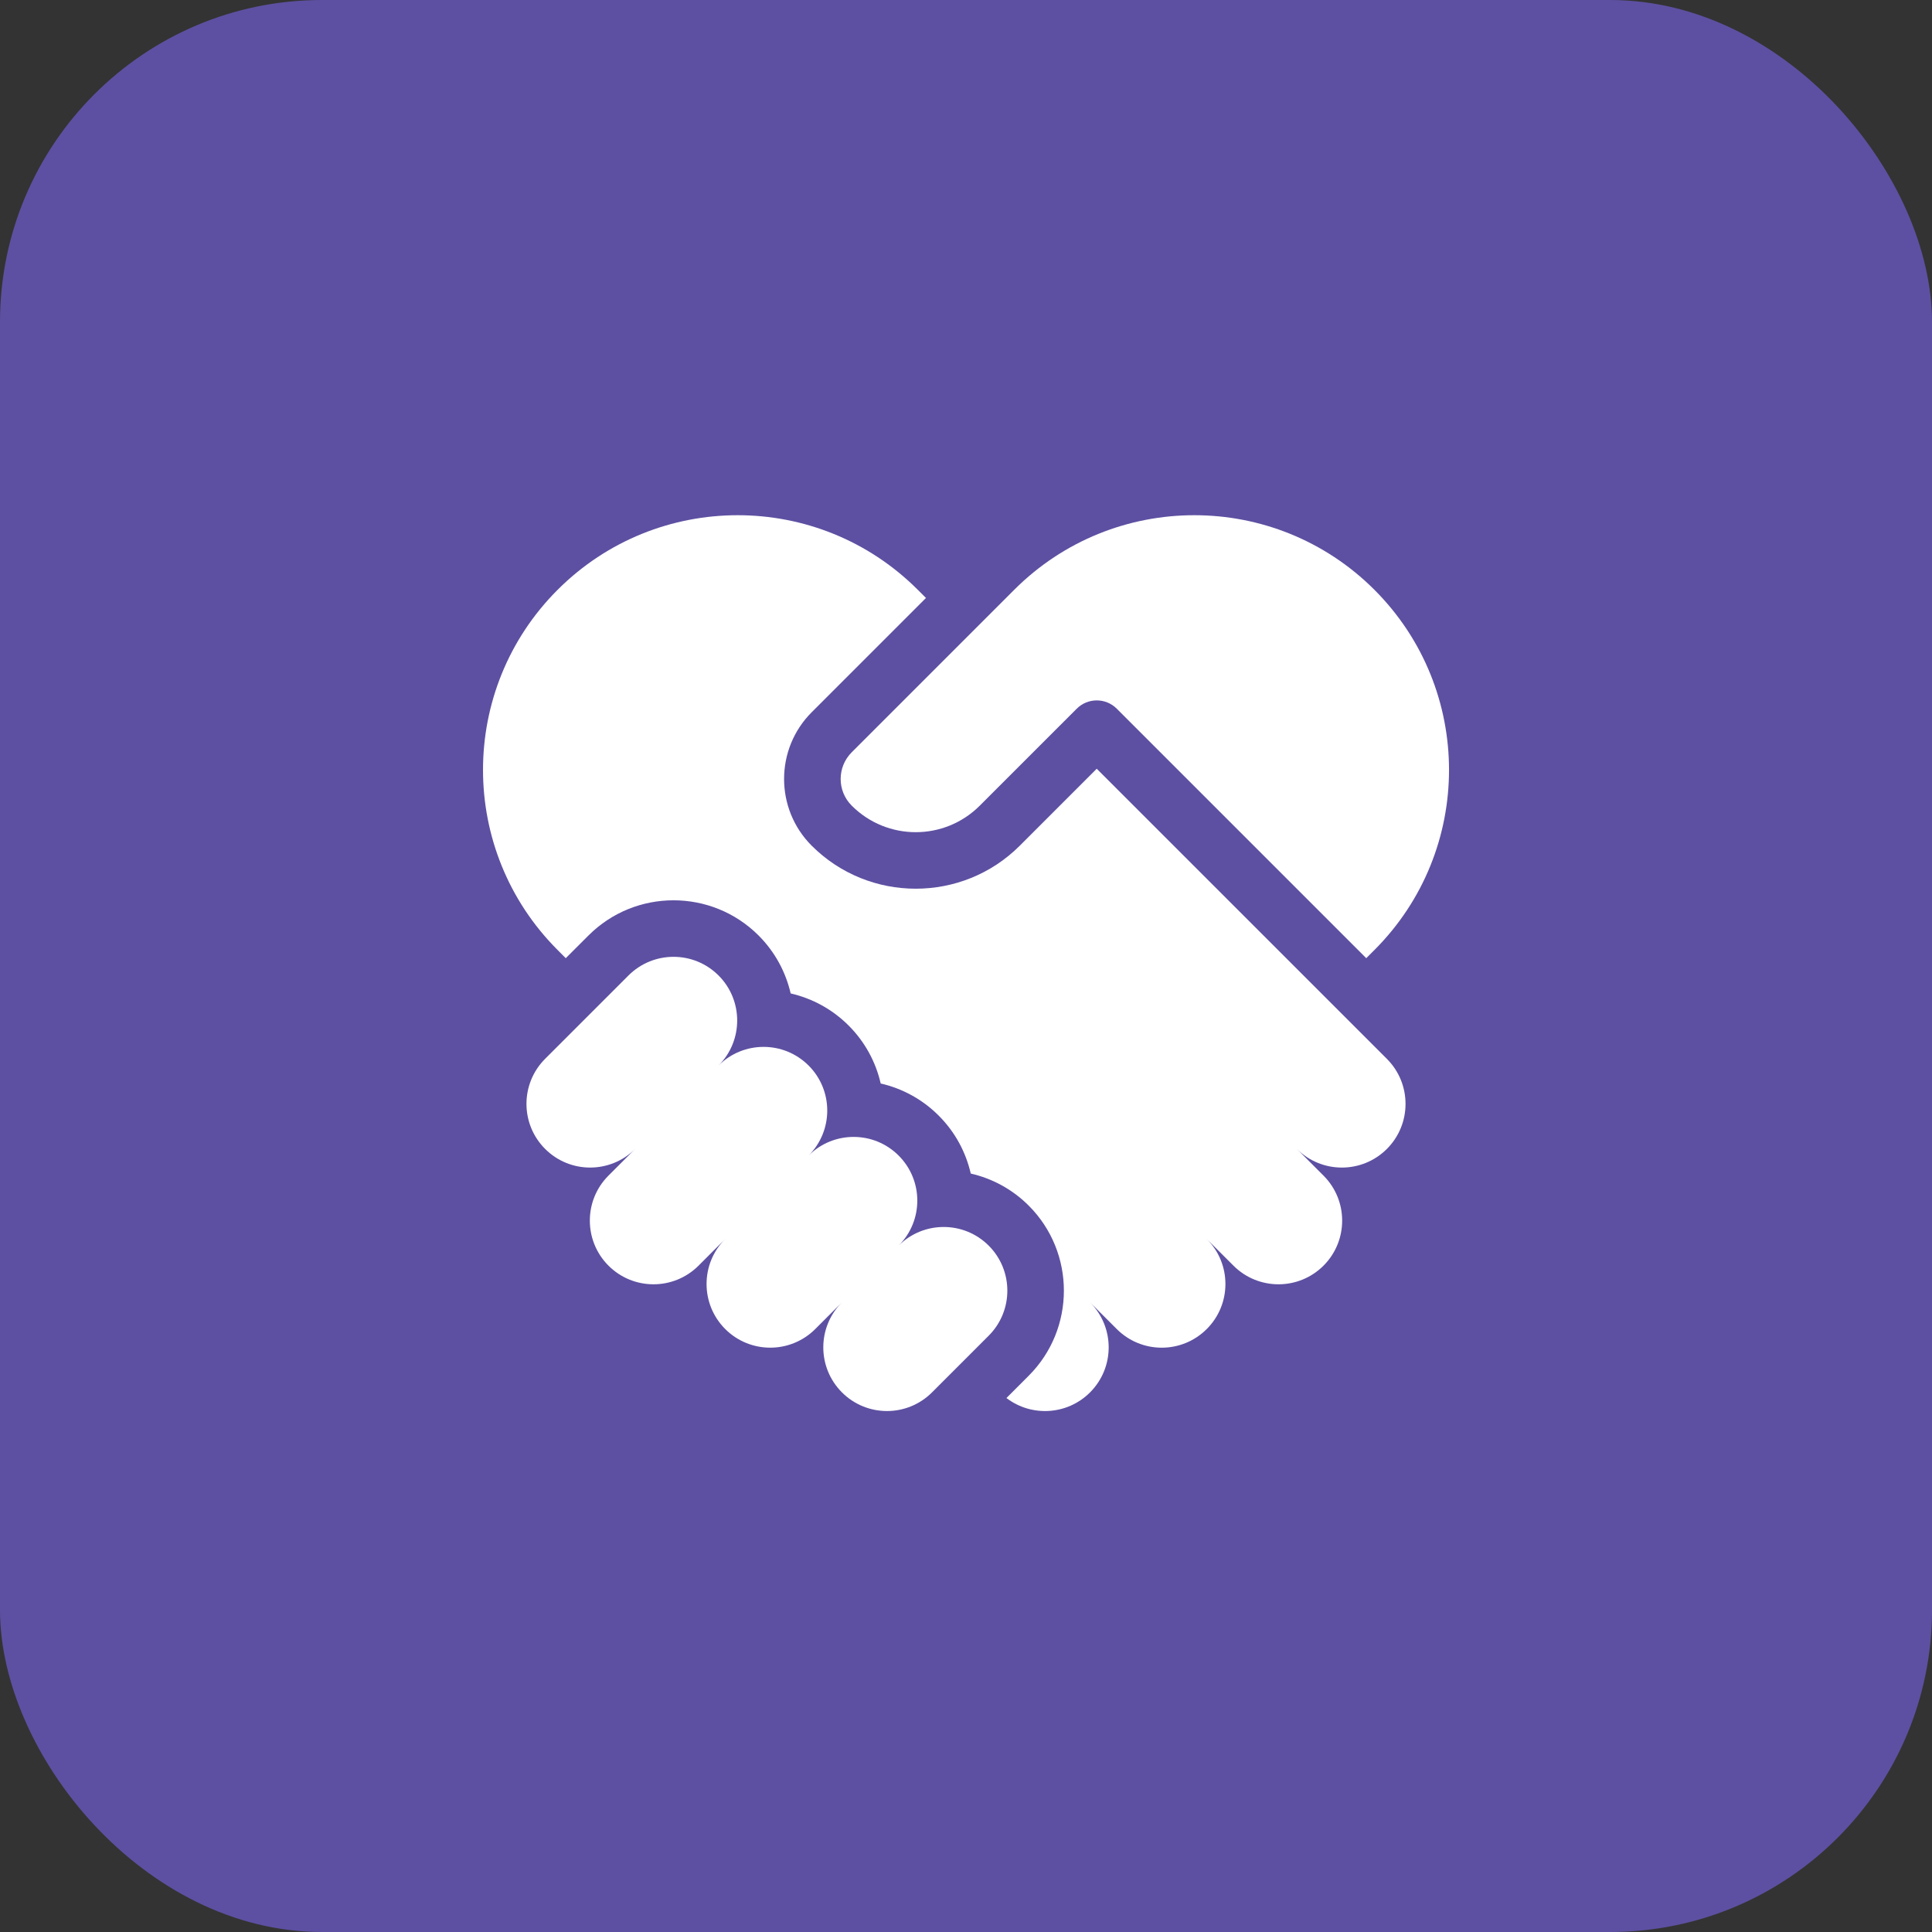 <svg width="60" height="60" viewBox="0 0 60 60" fill="none" xmlns="http://www.w3.org/2000/svg">
<rect x="0" y="0" width="60" height="60" fill="#333333" stroke="none"/>
<rect width="60" height="60" rx="10" fill="#5D50A2"/>
<path d="M30.705 38.684C29.933 37.912 28.681 37.912 27.908 38.684C28.681 37.912 28.681 36.66 27.908 35.887C27.136 35.115 25.884 35.115 25.112 35.887C25.884 35.115 25.884 33.863 25.112 33.091C24.339 32.319 23.087 32.319 22.315 33.091C23.087 32.319 23.087 31.066 22.315 30.294C21.543 29.522 20.291 29.522 19.518 30.294L16.929 32.883C16.157 33.656 16.157 34.908 16.929 35.68C17.701 36.453 18.953 36.453 19.726 35.68L18.897 36.509C18.125 37.281 18.125 38.533 18.897 39.306C19.669 40.078 20.921 40.078 21.694 39.306L22.522 38.477C21.75 39.249 21.75 40.501 22.522 41.274C23.294 42.046 24.547 42.046 25.319 41.274L26.148 40.445C25.375 41.217 25.375 42.469 26.148 43.242C26.92 44.014 28.172 44.014 28.944 43.242L30.705 41.481C31.477 40.709 31.477 39.456 30.705 38.684Z" fill="white"/>
<path d="M34.06 23.874L31.671 26.263C29.889 28.045 26.989 28.045 25.207 26.263C24.065 25.121 24.065 23.262 25.207 22.12L28.757 18.57L28.503 18.317C25.414 15.228 20.406 15.228 17.317 18.317C14.228 21.406 14.228 26.414 17.317 29.503L17.57 29.757L18.276 29.052C19.732 27.595 22.102 27.596 23.558 29.052C24.071 29.565 24.403 30.192 24.555 30.852C25.215 31.004 25.841 31.335 26.355 31.849C26.868 32.362 27.2 32.989 27.351 33.649C28.011 33.8 28.638 34.132 29.151 34.645C29.665 35.158 29.996 35.785 30.148 36.446C30.808 36.597 31.435 36.929 31.948 37.442C33.404 38.898 33.404 41.268 31.948 42.724L31.256 43.417C32.031 44.009 33.144 43.951 33.852 43.242C34.624 42.47 34.624 41.218 33.852 40.446L34.681 41.274C35.453 42.047 36.705 42.047 37.477 41.274C38.25 40.502 38.25 39.25 37.477 38.478L38.306 39.306C39.078 40.078 40.331 40.078 41.103 39.306C41.875 38.534 41.875 37.282 41.103 36.51L40.274 35.681C41.047 36.453 42.299 36.453 43.071 35.681C43.843 34.909 43.843 33.657 43.071 32.884L34.06 23.874Z" fill="white"/>
<path d="M26.451 25.02C27.549 26.119 29.33 26.119 30.428 25.02L33.439 22.009C33.782 21.666 34.339 21.666 34.682 22.009L42.43 29.757L42.684 29.503C45.773 26.414 45.773 21.406 42.684 18.317C39.594 15.228 34.586 15.228 31.497 18.317L26.451 23.363C25.993 23.821 25.993 24.563 26.451 25.02Z" fill="white"/>
</svg>
